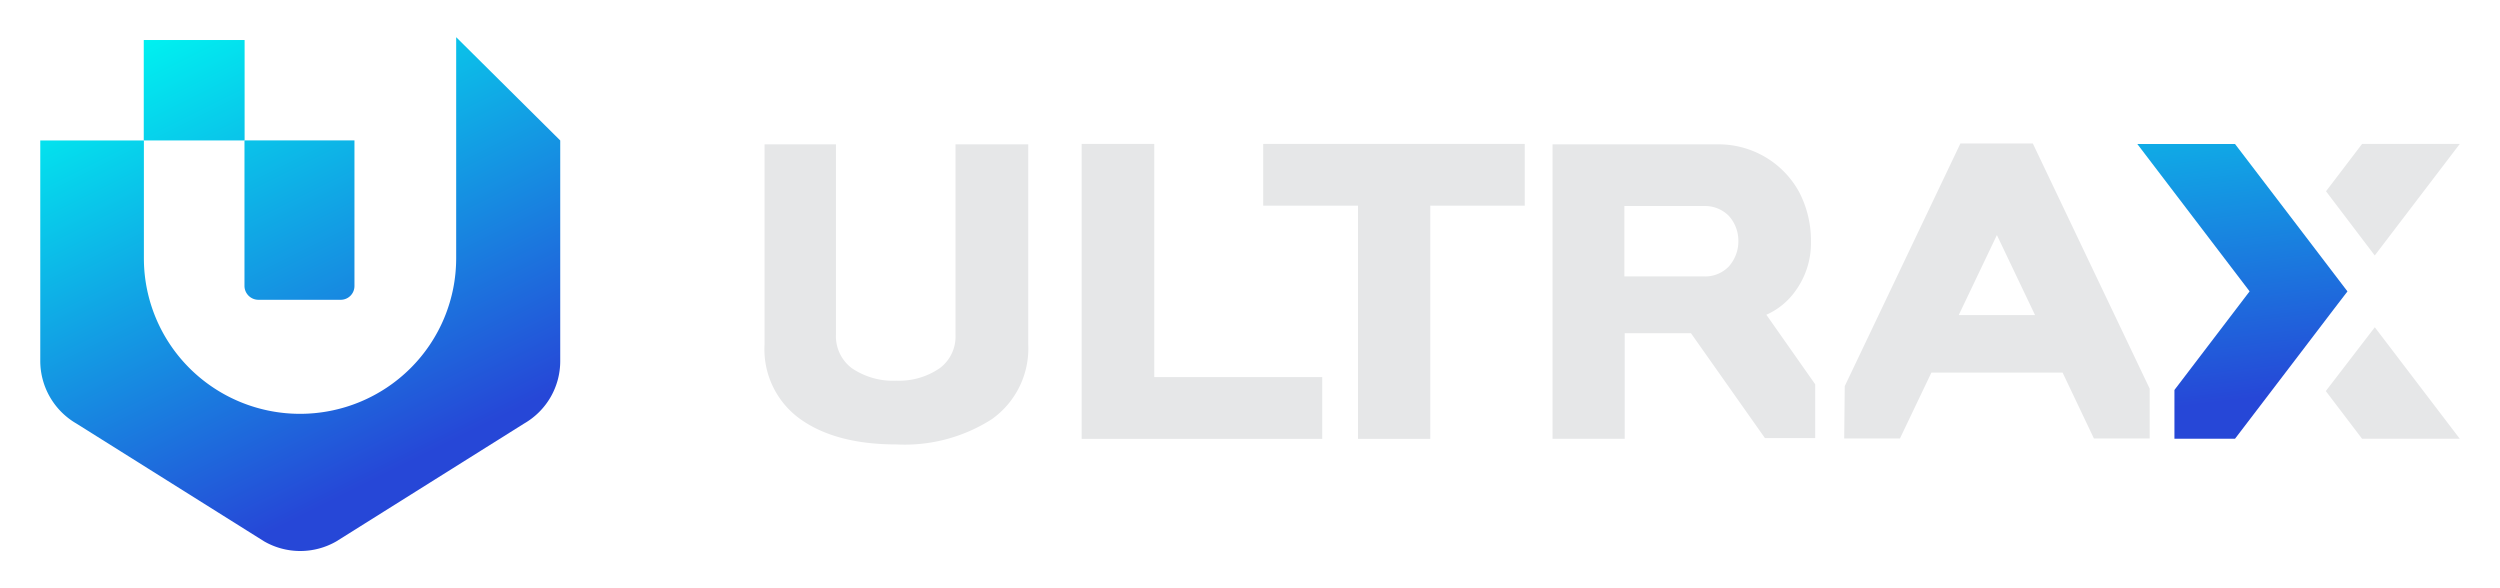 <svg width="119" height="28" viewBox="0 0 119 28" fill="none" xmlns="http://www.w3.org/2000/svg"><path d="M26.667 6.686v10.506a3.425 3.425 0 0 1-1.715 2.966l-8.94 5.61a3.446 3.446 0 0 1-3.44 0l-8.94-5.61a3.447 3.447 0 0 1-1.715-2.966V6.686h4.932v5.61c0 1.963.783 3.846 2.177 5.234a7.448 7.448 0 0 0 5.255 2.168c1.972 0 3.862-.78 5.256-2.168a7.387 7.387 0 0 0 2.177-5.234V1.77l4.953 4.916Z" fill="url(#a)"/><path d="M16.214 14.27h-3.918a.665.665 0 0 1-.659-.655V6.684h5.235v6.936a.654.654 0 0 1-.658.65Z" fill="url(#b)"/><path d="M11.643 1.905h-4.8v4.78h4.8v-4.78Z" fill="url(#c)"/><path d="M45.482 15.938a1.871 1.871 0 0 1-.748 1.586 3.414 3.414 0 0 1-2.066.597 3.488 3.488 0 0 1-2.123-.597 1.899 1.899 0 0 1-.754-1.586V6.87h-3.398v9.516a4.083 4.083 0 0 0 1.71 3.569c1.12.798 2.654 1.2 4.565 1.2a7.701 7.701 0 0 0 4.54-1.2 4.126 4.126 0 0 0 1.736-3.569V6.871h-3.462v9.067Zm9.461-9.088h-3.456v14.04h11.451v-2.94h-7.995V6.85Zm5.186 2.939h4.512V20.89h3.44V9.79h4.497V6.85h-12.45v2.94Zm25.313 4.088c.505-.683.772-1.51.76-2.358a5.016 5.016 0 0 0-.558-2.369 4.36 4.36 0 0 0-1.64-1.687 4.383 4.383 0 0 0-2.283-.592h-7.82v14.016h3.435V15.86h3.153l3.446 4.885.074.106h2.394v-2.559l-2.325-3.31a3.362 3.362 0 0 0 1.364-1.104Zm-2.696-2.4c.004.445-.16.877-.457 1.21a1.561 1.561 0 0 1-1.195.47H77.32v-3.35h3.775a1.599 1.599 0 0 1 1.189.46c.302.33.467.763.462 1.21Zm14.015-4.649h-3.445L87.81 18.38l-.026 2.49h2.654l1.497-3.135h6.244l1.491 3.135h2.655V18.5L96.83 6.971l-.069-.143Zm.106 8.168h-3.631l1.816-3.807 1.815 3.807Zm20.217 5.887h-4.651l-1.725-2.268 2.33-3.034h.005l4.041 5.302Z" fill="#E6E7E8"/><path d="m109.412 10.818-3.026-3.965h-4.651l5.346 7.015-3.578 4.695v2.321h2.883l.016-.02 3.01-3.945 1.688-2.215.637-.83v-.006l-2.325-3.05Z" fill="url(#d)"/><path d="m117.084 6.853-4.046 5.308-2.32-3.056 1.715-2.252h4.651Z" fill="#E6E7E8"/><defs><linearGradient id="a" x1="8.691" y1="1.193" x2="19.149" y2="22.186" gradientUnits="userSpaceOnUse"><stop stop-color="#00F0F0"/><stop offset="1" stop-color="#2647D7"/></linearGradient><linearGradient id="b" x1="9.296" y1=".355" x2="20.556" y2="22.957" gradientUnits="userSpaceOnUse"><stop stop-color="#00F0F0"/><stop offset="1" stop-color="#2647D7"/></linearGradient><linearGradient id="c" x1="7.884" y1="1.593" x2="18.337" y2="22.585" gradientUnits="userSpaceOnUse"><stop stop-color="#00F0F0"/><stop offset="1" stop-color="#2647D7"/></linearGradient><linearGradient id="d" x1="105.197" y1="-2.305" x2="107.75" y2="18.888" gradientUnits="userSpaceOnUse"><stop stop-color="#00F0F0"/><stop offset="1" stop-color="#2647D7"/></linearGradient></defs></svg>